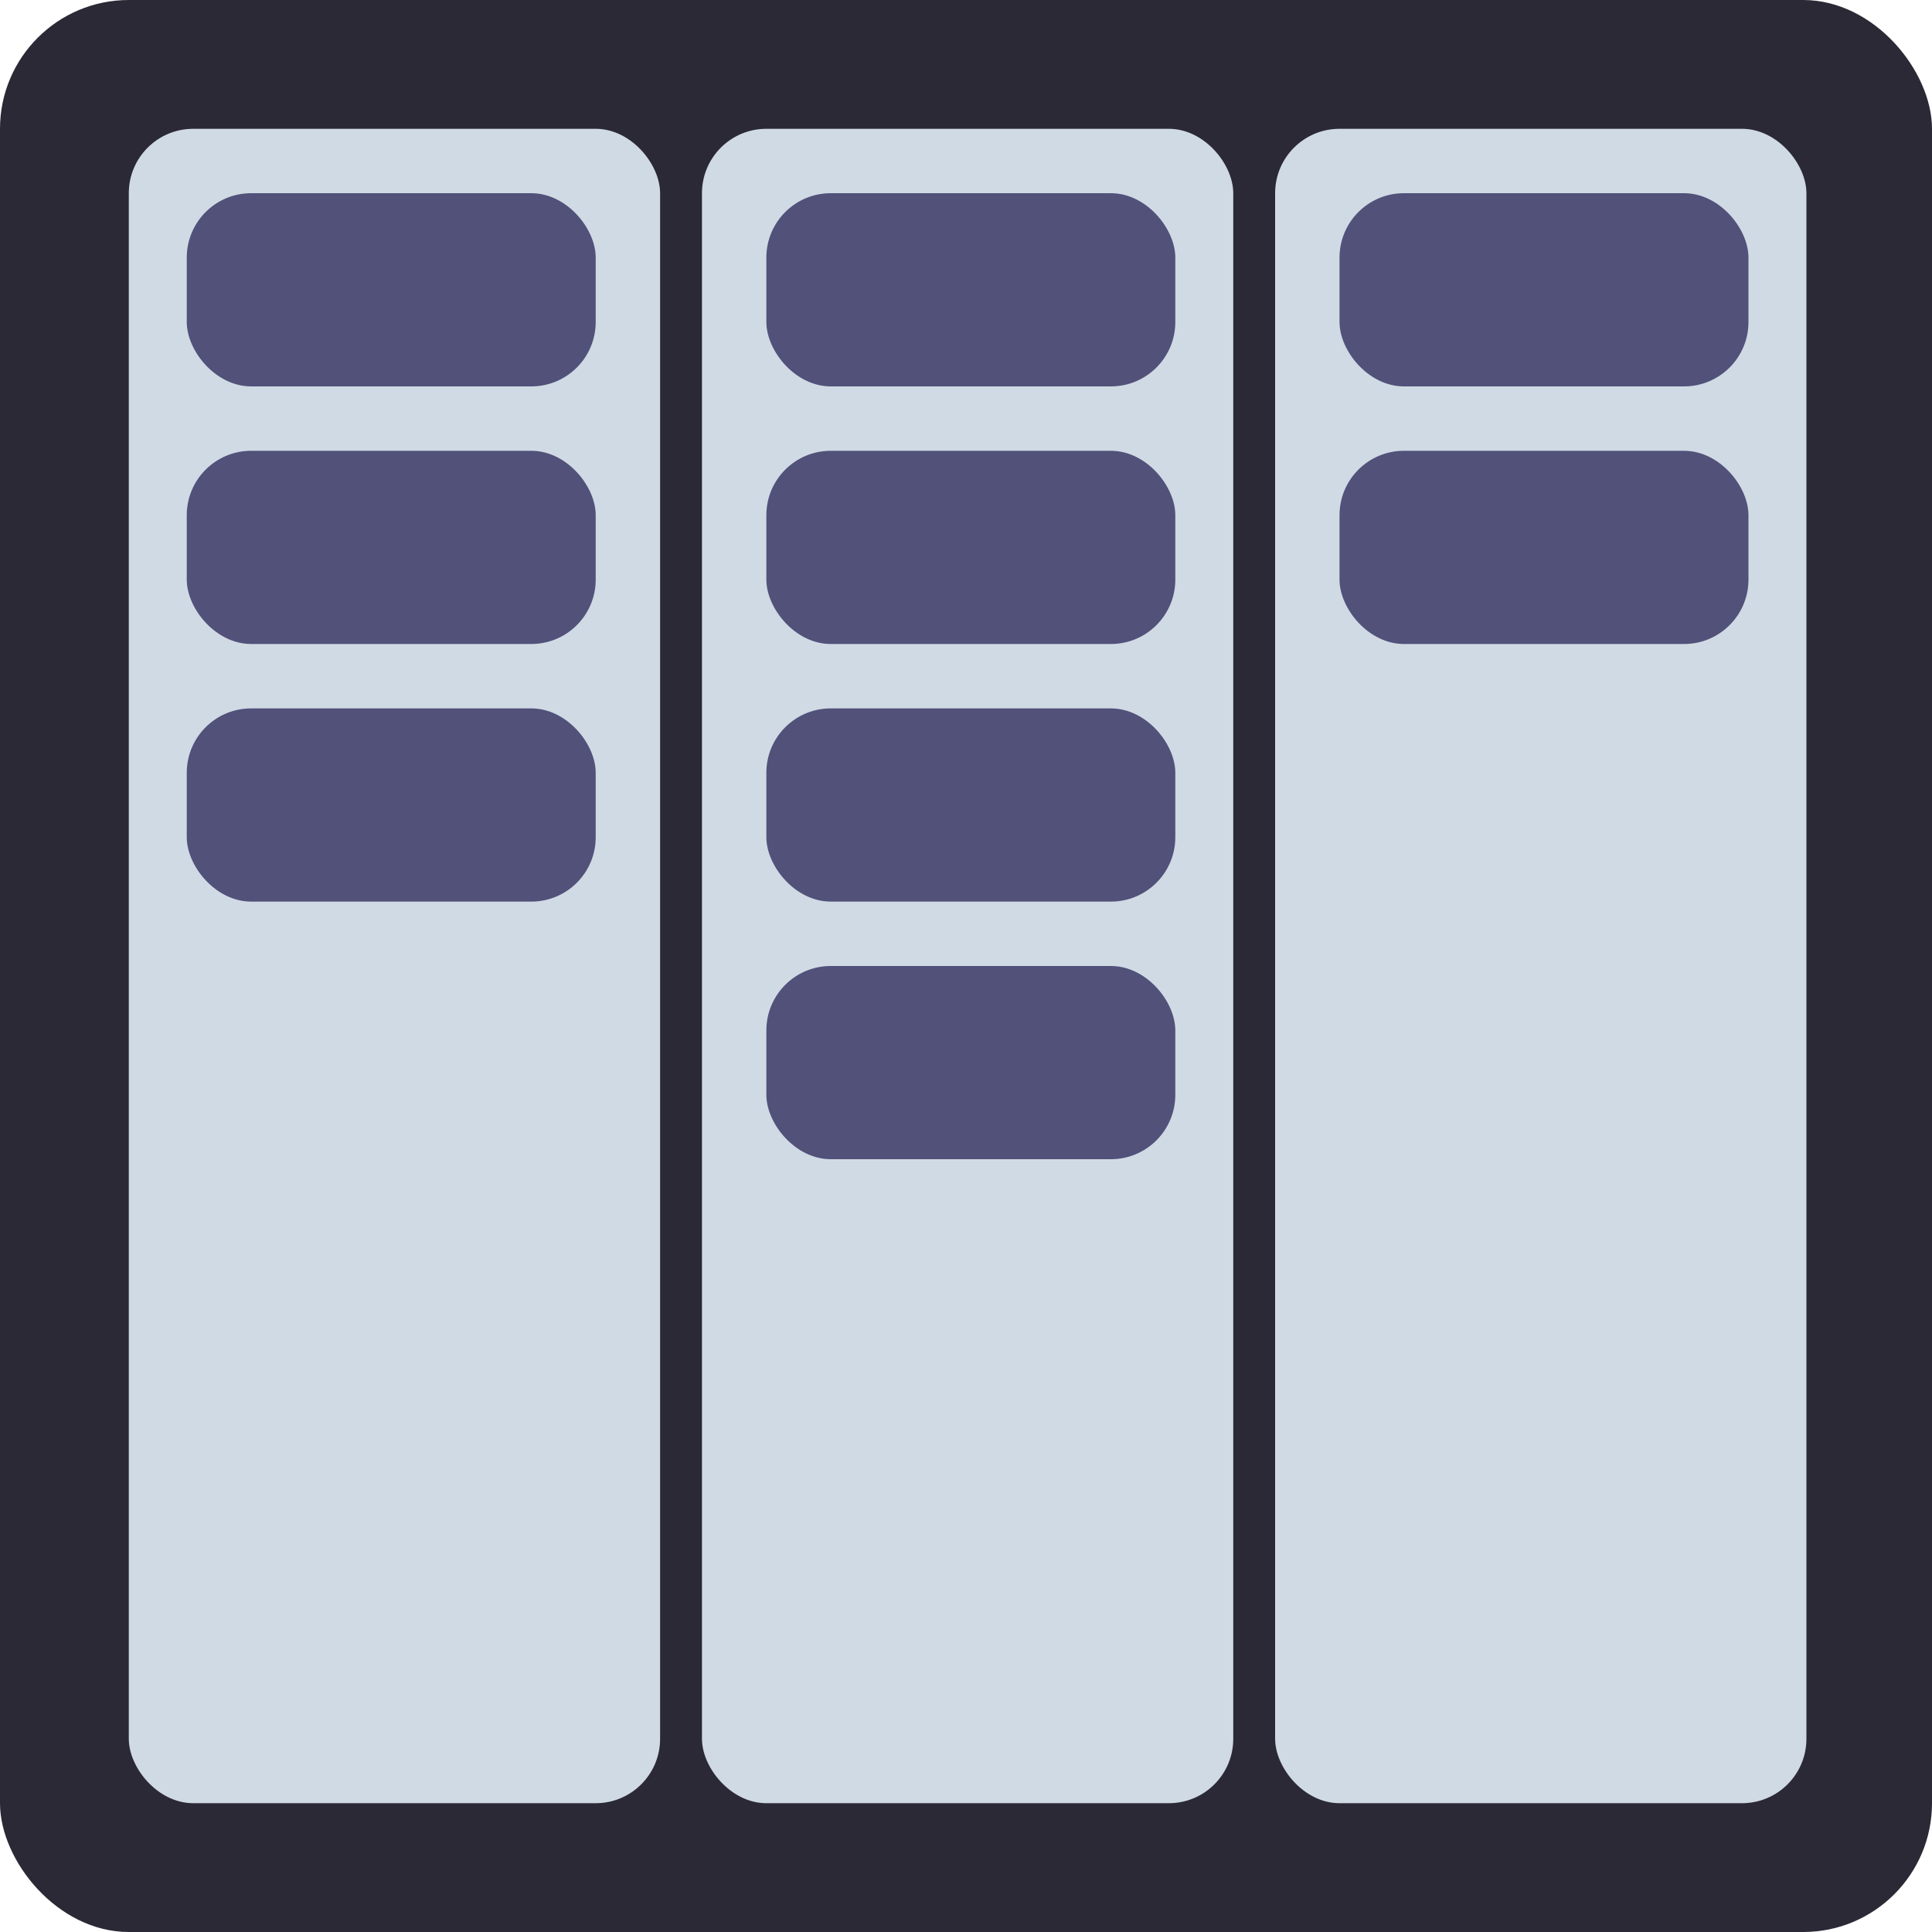 <svg xmlns="http://www.w3.org/2000/svg" xmlns:xlink="http://www.w3.org/1999/xlink" preserveAspectRatio="xMidYMid" width="300" height="300" viewBox="0 0 300 300">
  <defs>
    <style>
      .cls-1 {
        fill: #2a2935;
      }

      .cls-2 {
        fill: #d0dae4;
      }

      .cls-3 {
        fill: #51517a;
      }
    </style>
  </defs>
  <rect width="300" height="300" rx="20" ry="20" class="cls-1"/>
  <rect x="20" y="20" width="82.5" height="260" rx="10" ry="10" class="cls-2"/>
  <rect x="109" y="20" width="82.5" height="260" rx="10" ry="10" class="cls-2"/>
  <rect x="198" y="20" width="82.5" height="260" rx="10" ry="10" class="cls-2"/>
  <rect x="29" y="30" width="63.5" height="30" rx="10" ry="10" class="cls-3"/>
  <rect x="29" y="70" width="63.5" height="30" rx="10" ry="10" class="cls-3"/>
  <rect x="29" y="110" width="63.5" height="30" rx="10" ry="10" class="cls-3"/>
  <rect x="119" y="30" width="63.5" height="30" rx="10" ry="10" class="cls-3"/>
  <rect x="119" y="70" width="63.5" height="30" rx="10" ry="10" class="cls-3"/>
  <rect x="119" y="110" width="63.5" height="30" rx="10" ry="10" class="cls-3"/>
  <rect x="119" y="150" width="63.5" height="30" rx="10" ry="10" class="cls-3"/>
  <rect x="208" y="30" width="63.5" height="30" rx="10" ry="10" class="cls-3"/>
  <rect x="208" y="70" width="63.5" height="30" rx="10" ry="10" class="cls-3"/>
</svg>
